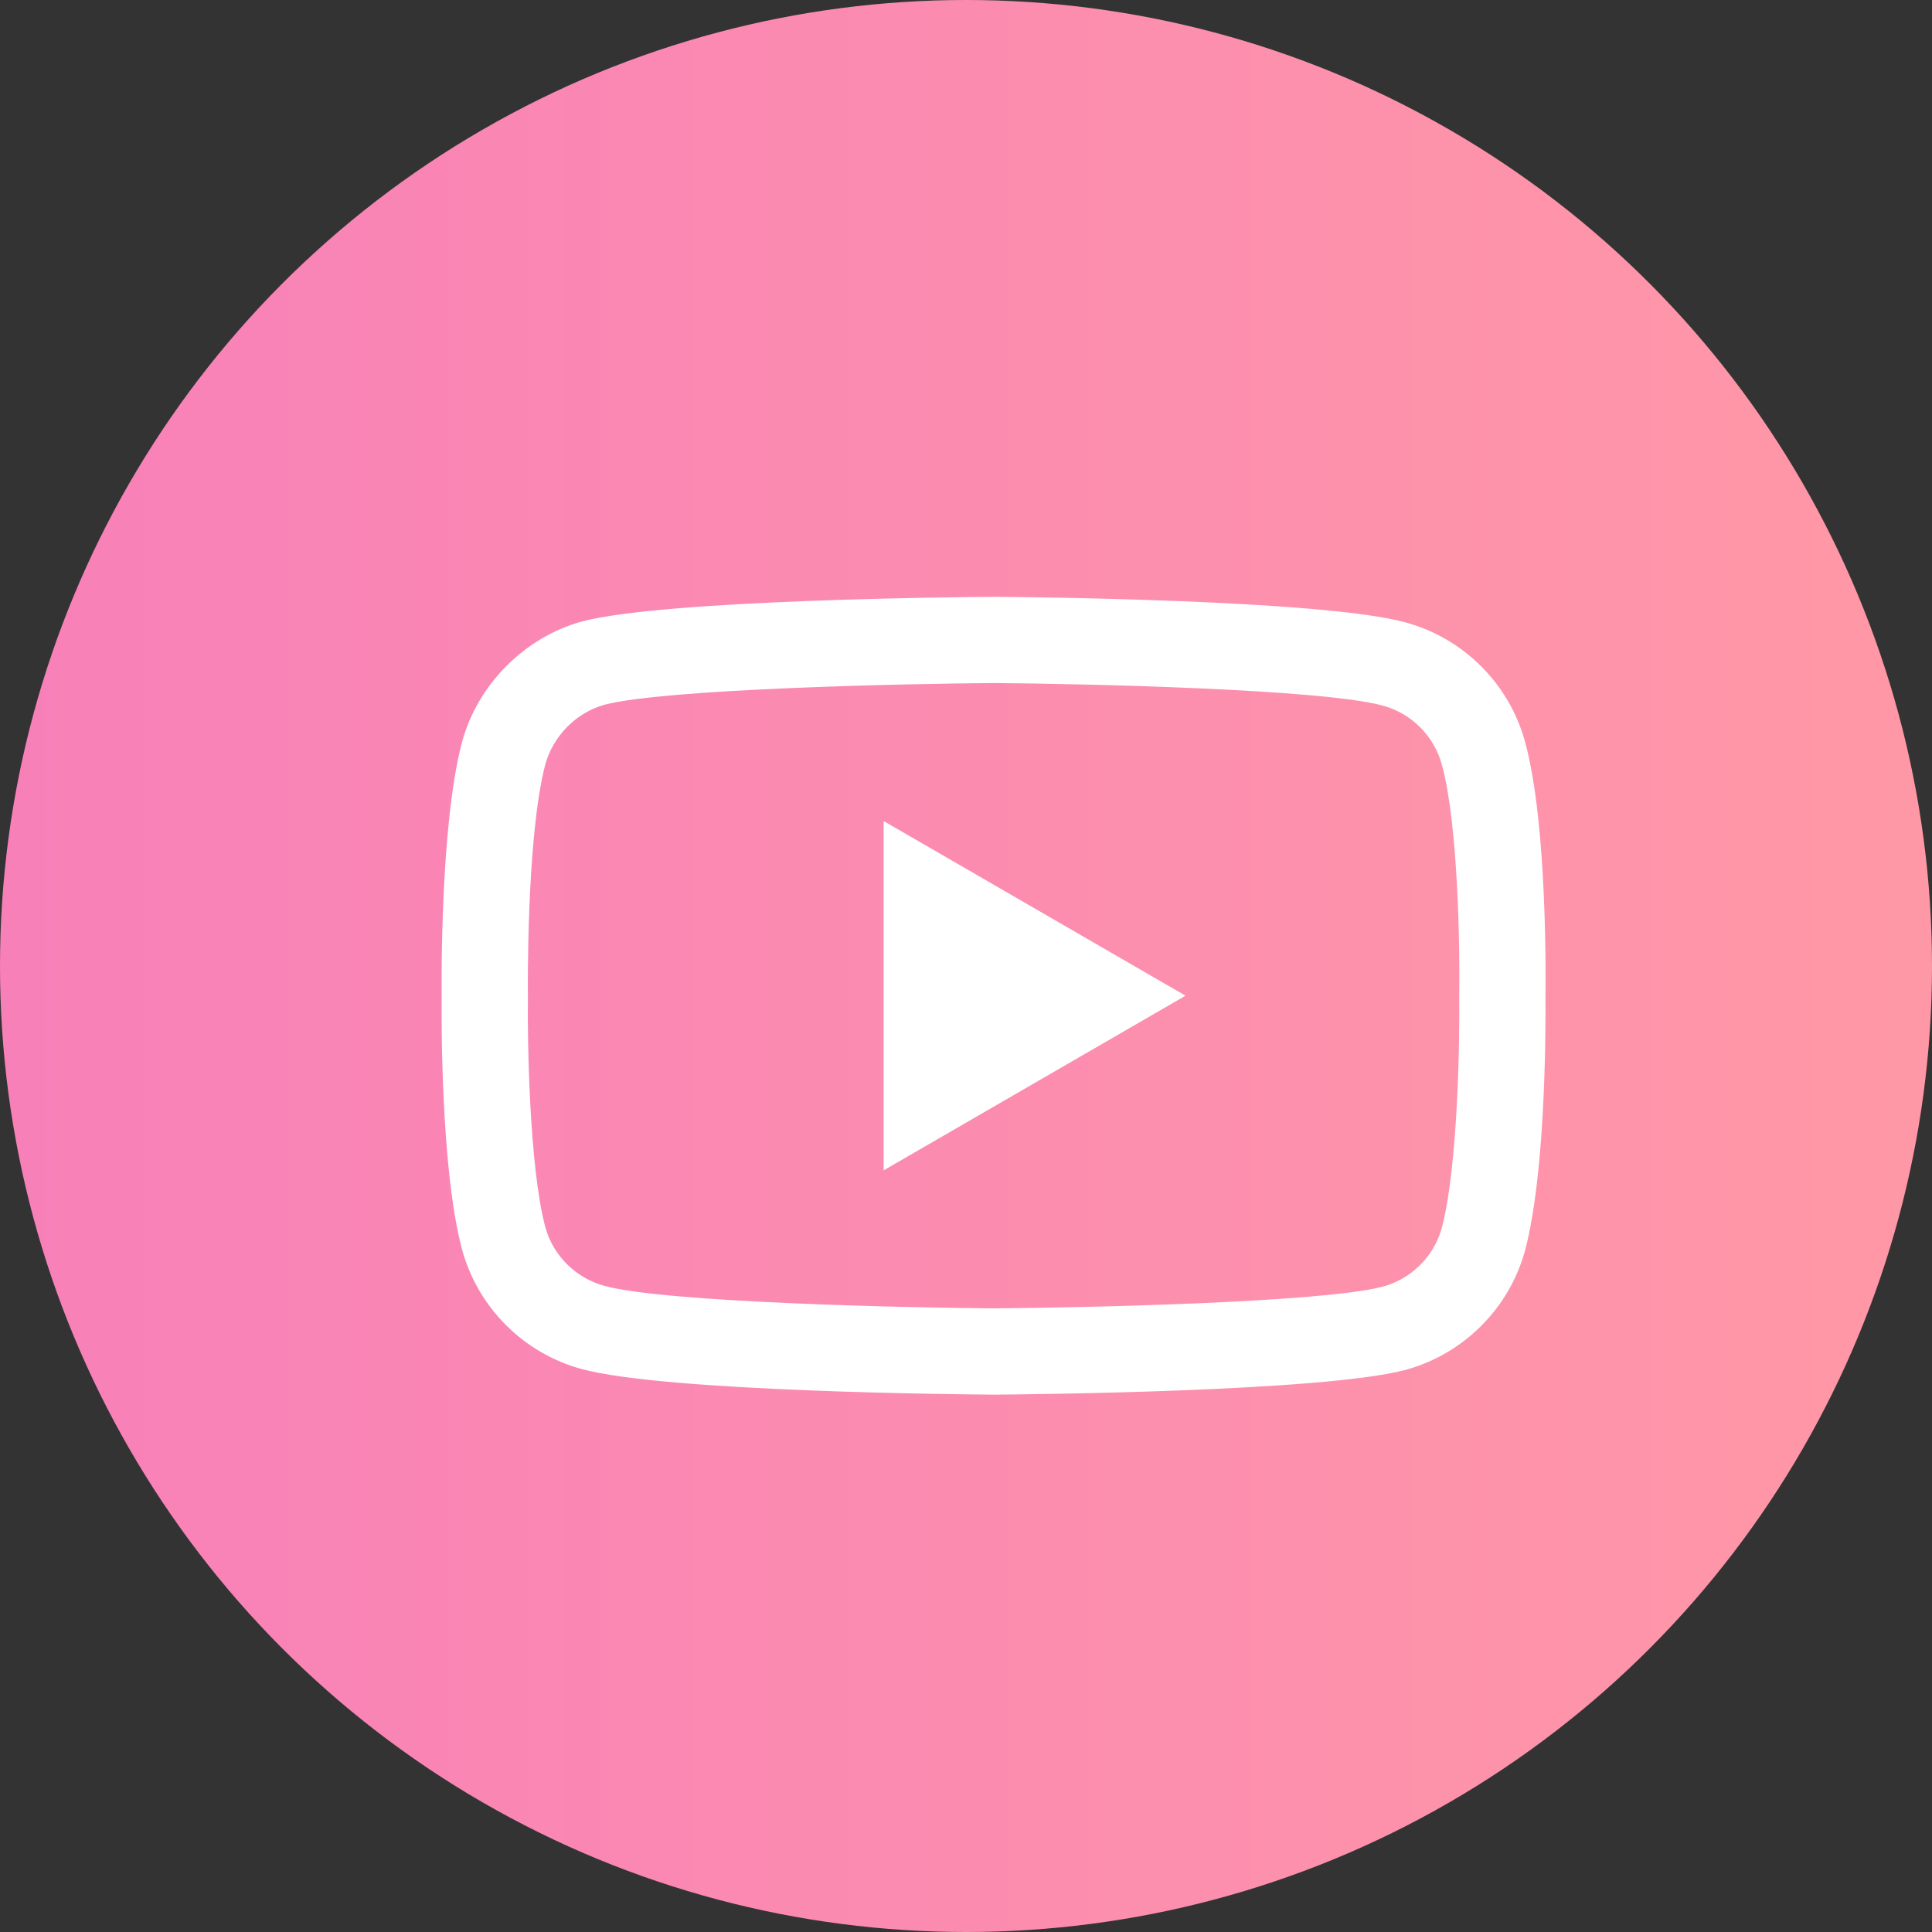 <svg width="35" height="35" viewBox="0 0 35 35" fill="none" xmlns="http://www.w3.org/2000/svg">
<rect x="0" y="0" width="35" height="35" fill="#333333" stroke="none"/>
<circle cx="17.5" cy="17.5" r="17.5" fill="url(#paint0_linear_1_1659)"/>
<g clip-path="url(#clip0_1_1659)">
<path d="M17.999 25.265C17.998 25.265 17.996 25.265 17.994 25.265C17.39 25.261 12.055 25.212 10.544 24.803C9.487 24.519 8.654 23.686 8.369 22.63C7.973 21.145 7.999 18.286 8.001 18.058C7.999 17.831 7.973 14.948 8.368 13.451C8.368 13.45 8.368 13.448 8.369 13.447C8.65 12.403 9.503 11.544 10.541 11.259C10.544 11.258 10.547 11.258 10.549 11.257C12.044 10.864 17.389 10.816 17.994 10.812H18.005C18.61 10.816 23.959 10.865 25.457 11.274C26.51 11.557 27.344 12.389 27.629 13.444C28.039 14.943 28.001 17.831 27.997 18.075C28 18.315 28.024 21.148 27.631 22.641C27.631 22.642 27.63 22.643 27.63 22.645C27.345 23.701 26.511 24.534 25.454 24.819C25.452 24.819 25.451 24.82 25.449 24.82C23.955 25.212 18.609 25.261 18.005 25.265C18.003 25.265 18.001 25.265 17.999 25.265ZM9.878 13.852C9.531 15.173 9.563 18.019 9.564 18.048V18.068C9.553 18.858 9.59 21.143 9.878 22.226C10.018 22.744 10.429 23.154 10.951 23.295C12.066 23.596 16.411 23.691 17.999 23.702C19.591 23.691 23.943 23.599 25.05 23.309C25.57 23.169 25.98 22.759 26.121 22.24C26.409 21.142 26.445 18.868 26.435 18.084C26.435 18.075 26.435 18.067 26.435 18.059C26.449 17.26 26.421 14.948 26.122 13.857C26.122 13.856 26.121 13.855 26.121 13.854C25.981 13.333 25.57 12.922 25.048 12.782C23.944 12.48 19.591 12.386 17.999 12.374C16.408 12.386 12.061 12.478 10.95 12.767C10.439 12.909 10.018 13.334 9.878 13.852ZM26.875 22.442H26.876H26.875ZM16.008 21.202V14.874L21.477 18.038L16.008 21.202Z" fill="white"/>
</g>
<defs>
<linearGradient id="paint0_linear_1_1659" x1="0.1" y1="21.877" x2="35" y2="21.877" gradientUnits="userSpaceOnUse">
<stop stop-color="#F880B9"/>
<stop offset="1" stop-color="#FF98A6"/>
</linearGradient>
<clipPath id="clip0_1_1659">
<rect width="20" height="20" fill="white" transform="translate(8 8)"/>
</clipPath>
</defs>
</svg>
